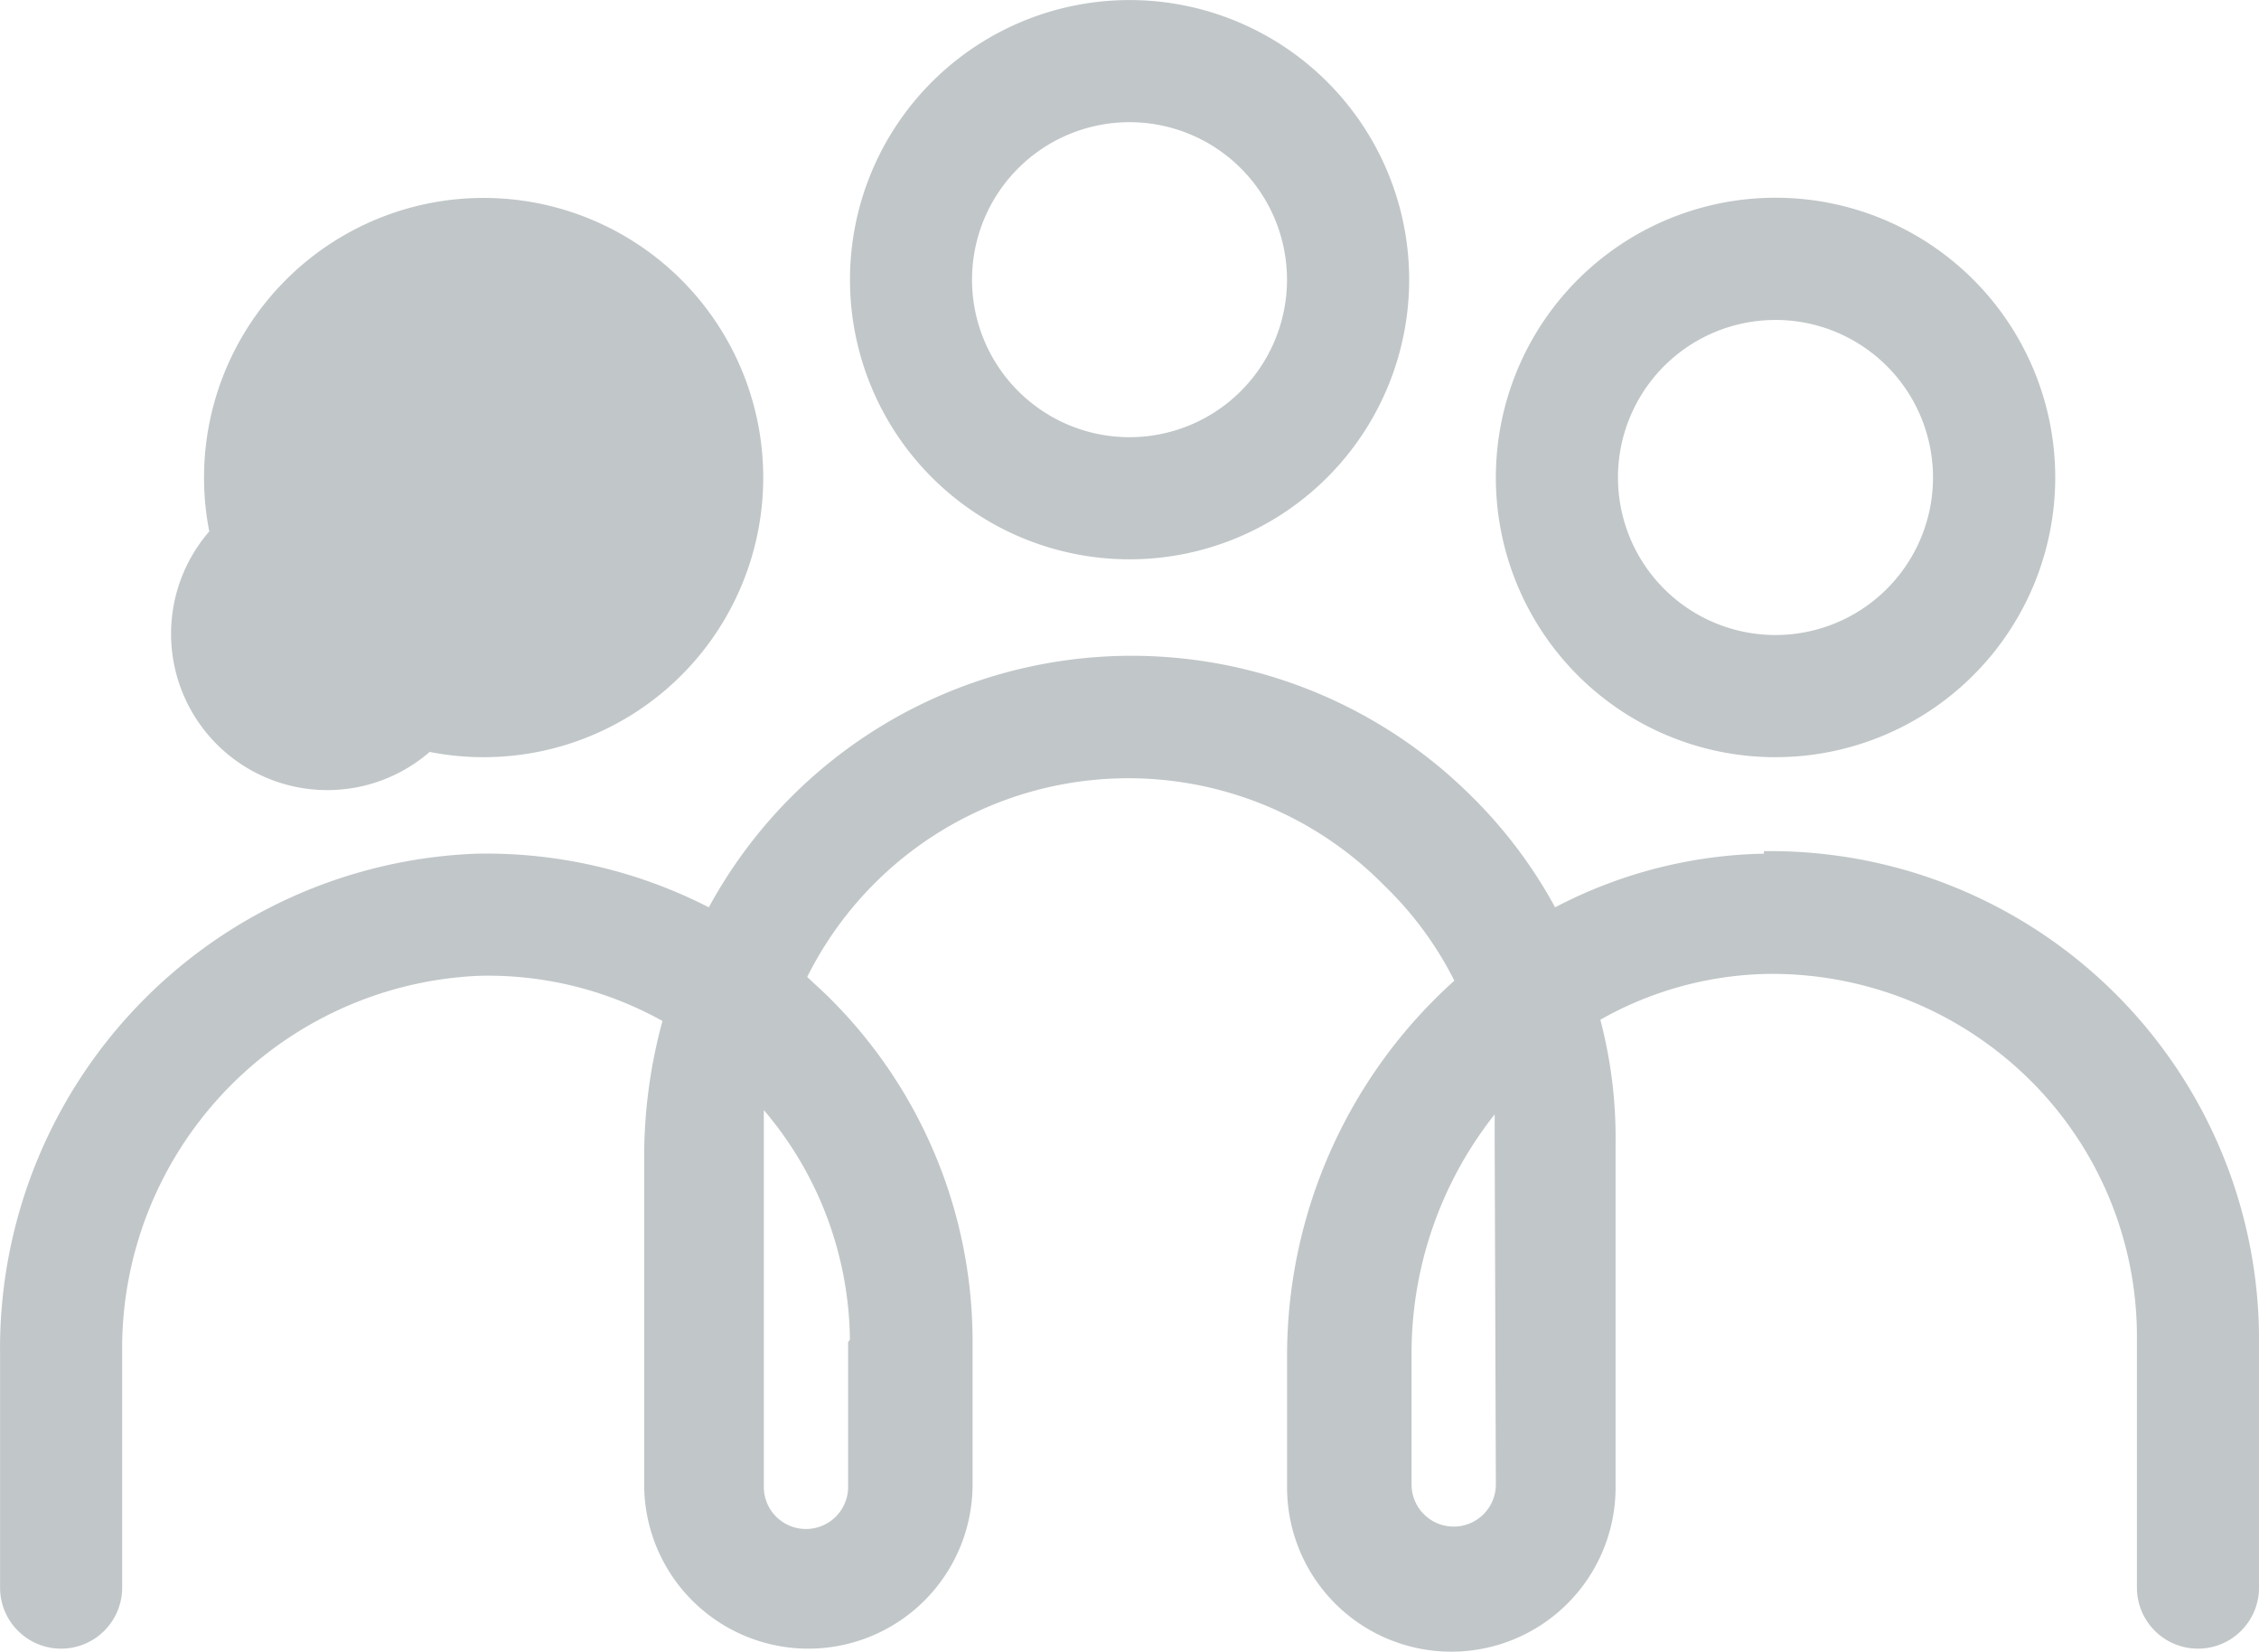 <svg id="noun-community-7171836" xmlns="http://www.w3.org/2000/svg" width="74.001" height="54.102" viewBox="0 0 74.001 54.102">
  <path id="Path_389" data-name="Path 389" d="M59.16,32.16A9.159,9.159,0,1,0,50,41.32a9.162,9.162,0,0,0,9.16-9.16Zm-14.32,0A5.159,5.159,0,1,1,50,37.32a5.159,5.159,0,0,1-5.16-5.16Z" transform="translate(-12.998 -23)" fill="#c1c6c8"/>
  <path id="Path_390" data-name="Path 390" d="M71.078,47.8A9.162,9.162,0,1,0,62,38.641a9.157,9.157,0,0,0,9.078,9.16Zm0-14.32A5.16,5.16,0,1,1,66,38.641a5.158,5.158,0,0,1,5.078-5.16Z" transform="translate(-12.998 -23)" fill="#c1c6c8"/>
  <path id="Path_391" data-name="Path 391" d="M38,38.641a9.159,9.159,0,1,0-9.16,9.16A9.158,9.158,0,0,0,38,38.641Zm-14.32,0a5.119,5.119,0,1,0,.082,0Z" transform="translate(-12.998 -23)" fill="#c1c6c8"/>
  <path id="Path_392" data-name="Path 392" d="M70.781,50.961a15.345,15.345,0,0,0-6.84,1.758,15.5,15.5,0,0,0-2.781-3.68,15.765,15.765,0,0,0-24.942,3.68,16,16,0,0,0-7.6-1.758A16.22,16.22,0,0,0,13,67.34V75a2,2,0,0,0,4,0V67.34A12.219,12.219,0,0,1,28.7,54.961a11.75,11.75,0,0,1,6,1.48,16.871,16.871,0,0,0-.6,4.418V71.621a5.379,5.379,0,1,0,10.758,0V66.879A15.847,15.847,0,0,0,40,55.52L39.44,55a11.757,11.757,0,0,1,18.9-3,11.518,11.518,0,0,1,2.3,3.121,16.523,16.523,0,0,0-5.48,12.32v4.277a5.381,5.381,0,1,0,10.762,0V60.4a15.2,15.2,0,0,0-.5-4,11.547,11.547,0,0,1,5.438-1.5,12.006,12.006,0,0,1,8.582,3.422A11.828,11.828,0,0,1,83,66.821V75a2,2,0,0,0,4,0V66.879a16.006,16.006,0,0,0-16.219-16Zm-30,16V71.7a1.381,1.381,0,0,1-2.762,0V59.359a11.758,11.758,0,0,1,2.82,7.519ZM62,71.621a1.381,1.381,0,0,1-2.762,0V67.34a12.61,12.61,0,0,1,2.723-7.84v.9Z" transform="translate(-12.998 -23)" fill="#c1c6c8"/>
</svg>
